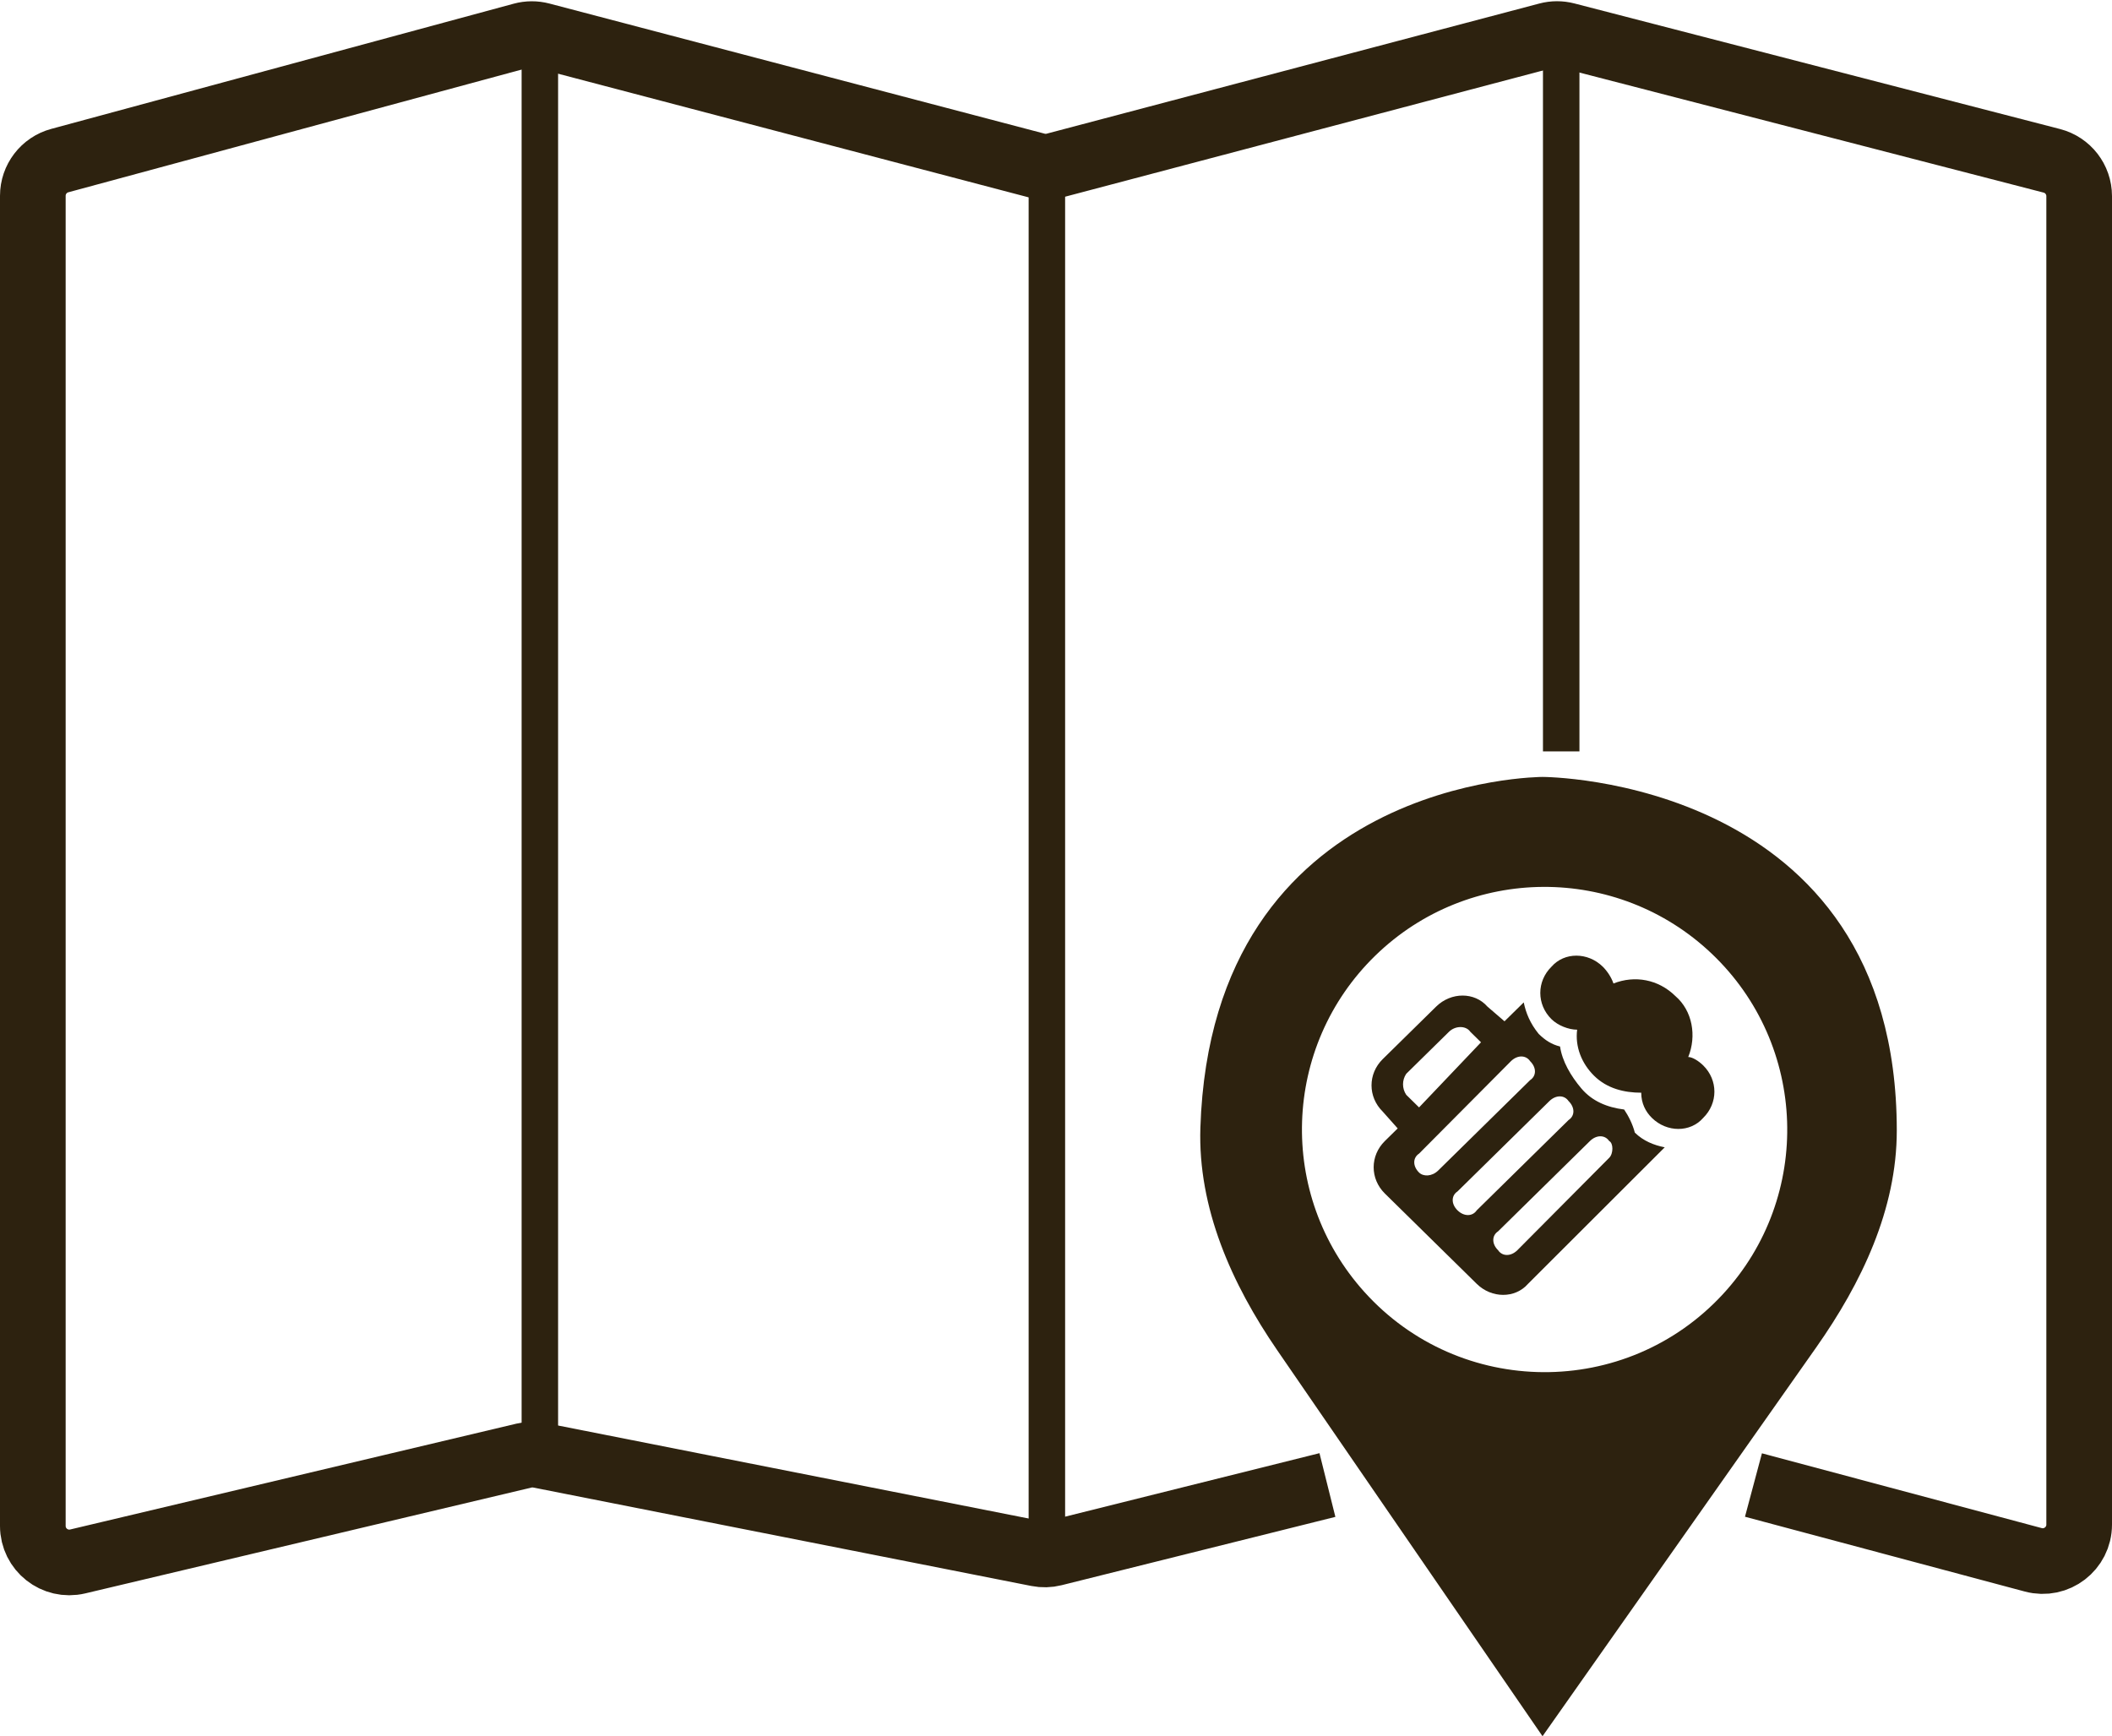 <svg width="579" height="476" viewBox="0 0 579 476" fill="none" xmlns="http://www.w3.org/2000/svg">
<path d="M363.911 407.131L288.843 425.869C287.415 426.225 285.926 426.262 284.482 425.976L147.897 398.983C146.492 398.706 145.044 398.733 143.65 399.064L21.308 428.081C15.026 429.571 9 424.807 9 418.351V53.681C9 49.164 12.027 45.209 16.387 44.028L143.19 9.697C144.877 9.24 146.654 9.234 148.345 9.678L284.126 45.359C285.796 45.798 287.552 45.796 289.222 45.355L424.303 9.668C425.96 9.23 427.702 9.225 429.361 9.655L562.504 44.09C566.917 45.231 570 49.212 570 53.771V417.976C570 424.549 563.767 429.334 557.418 427.636L480.707 407.131" stroke="#2D220F" stroke-width="18"/>
<path fill-rule="evenodd" clip-rule="evenodd" d="M329.083 309.15C328.365 331.182 337.662 352.004 350.147 370.172C383.868 419.239 422.877 476 422.877 476L497.905 369.408C510.355 351.72 520.008 331.544 520 309.914C519.964 213 422.877 213 422.877 213C422.877 213 332.216 213 329.083 309.15ZM472.366 354.77C497.01 328.039 495.604 286.455 469.232 261.426V261.426C443.345 236.856 402.661 237.081 377.069 261.958V261.958C351.441 286.87 350.1 327.6 374.011 354.164V354.164C400.221 383.281 445.811 383.573 472.366 354.77V354.77Z" fill="#2D220F"/>
<path d="M445.255 304.181C440.57 303.605 436.47 301.878 433.542 298.423C430.614 294.967 428.271 290.937 427.685 286.906C425.343 286.33 423.586 285.178 421.829 283.45C419.486 280.571 418.315 277.692 417.729 274.813L412.458 279.995L407.773 275.964C404.259 271.933 397.816 271.933 393.717 275.964L379.075 290.361C374.975 294.392 374.975 300.726 379.075 304.757L383.174 309.364L379.66 312.819C375.561 316.85 375.561 323.184 379.66 327.215L404.844 351.977C408.944 356.008 415.386 356.008 418.9 351.977L456.383 314.546C453.455 313.971 450.526 312.819 448.184 310.515C447.598 308.212 446.427 305.909 445.255 304.181V304.181ZM385.517 294.392L397.231 282.875C398.988 281.147 401.916 281.147 403.087 282.875L406.016 285.754L389.031 303.605L385.517 300.15C384.346 298.423 384.346 296.119 385.517 294.392V294.392ZM389.031 321.457C387.274 319.729 387.274 317.426 389.031 316.274L414.215 290.937C415.972 289.209 418.315 289.209 419.486 290.937C421.243 292.664 421.243 294.967 419.486 296.119L394.302 320.881C392.545 322.608 390.202 322.608 389.031 321.457V321.457ZM399.573 331.822C397.816 330.094 397.816 327.791 399.573 326.639L424.757 301.878C426.514 300.15 428.857 300.15 430.028 301.878C431.785 303.605 431.785 305.909 430.028 307.06L404.844 331.822C403.673 333.55 401.33 333.55 399.573 331.822V331.822ZM441.156 317.426L415.972 342.763C414.215 344.491 411.872 344.491 410.701 342.763C408.944 341.036 408.944 338.732 410.701 337.58L435.885 312.819C437.642 311.091 439.984 311.091 441.156 312.819C442.327 313.395 442.327 316.274 441.156 317.426V317.426ZM466.925 292.088C465.754 290.937 463.997 289.785 462.826 289.785C465.168 284.026 463.997 277.116 459.312 273.085C454.626 268.478 448.184 267.327 442.327 269.63C441.741 267.902 440.57 266.175 439.399 265.023C435.299 260.992 428.857 260.992 425.343 265.023C421.243 269.054 421.243 275.389 425.343 279.42C427.1 281.147 430.028 282.299 432.371 282.299C431.785 286.906 433.542 291.512 437.056 294.967C440.57 298.423 445.255 299.574 449.941 299.574C449.941 302.454 451.112 304.757 452.869 306.485C456.969 310.515 463.411 310.515 466.925 306.485C471.025 302.454 471.025 296.119 466.925 292.088V292.088Z" fill="#2D220F"/>
<line x1="148" y1="9" x2="148" y2="399" stroke="#2D220F" stroke-width="10"/>
<path d="M287 46L287 425" stroke="#2D220F" stroke-width="10" stroke-linecap="round"/>
<path d="M428 10L428 201" stroke="#2D220F" stroke-width="10" stroke-linecap="square"/>
</svg>
